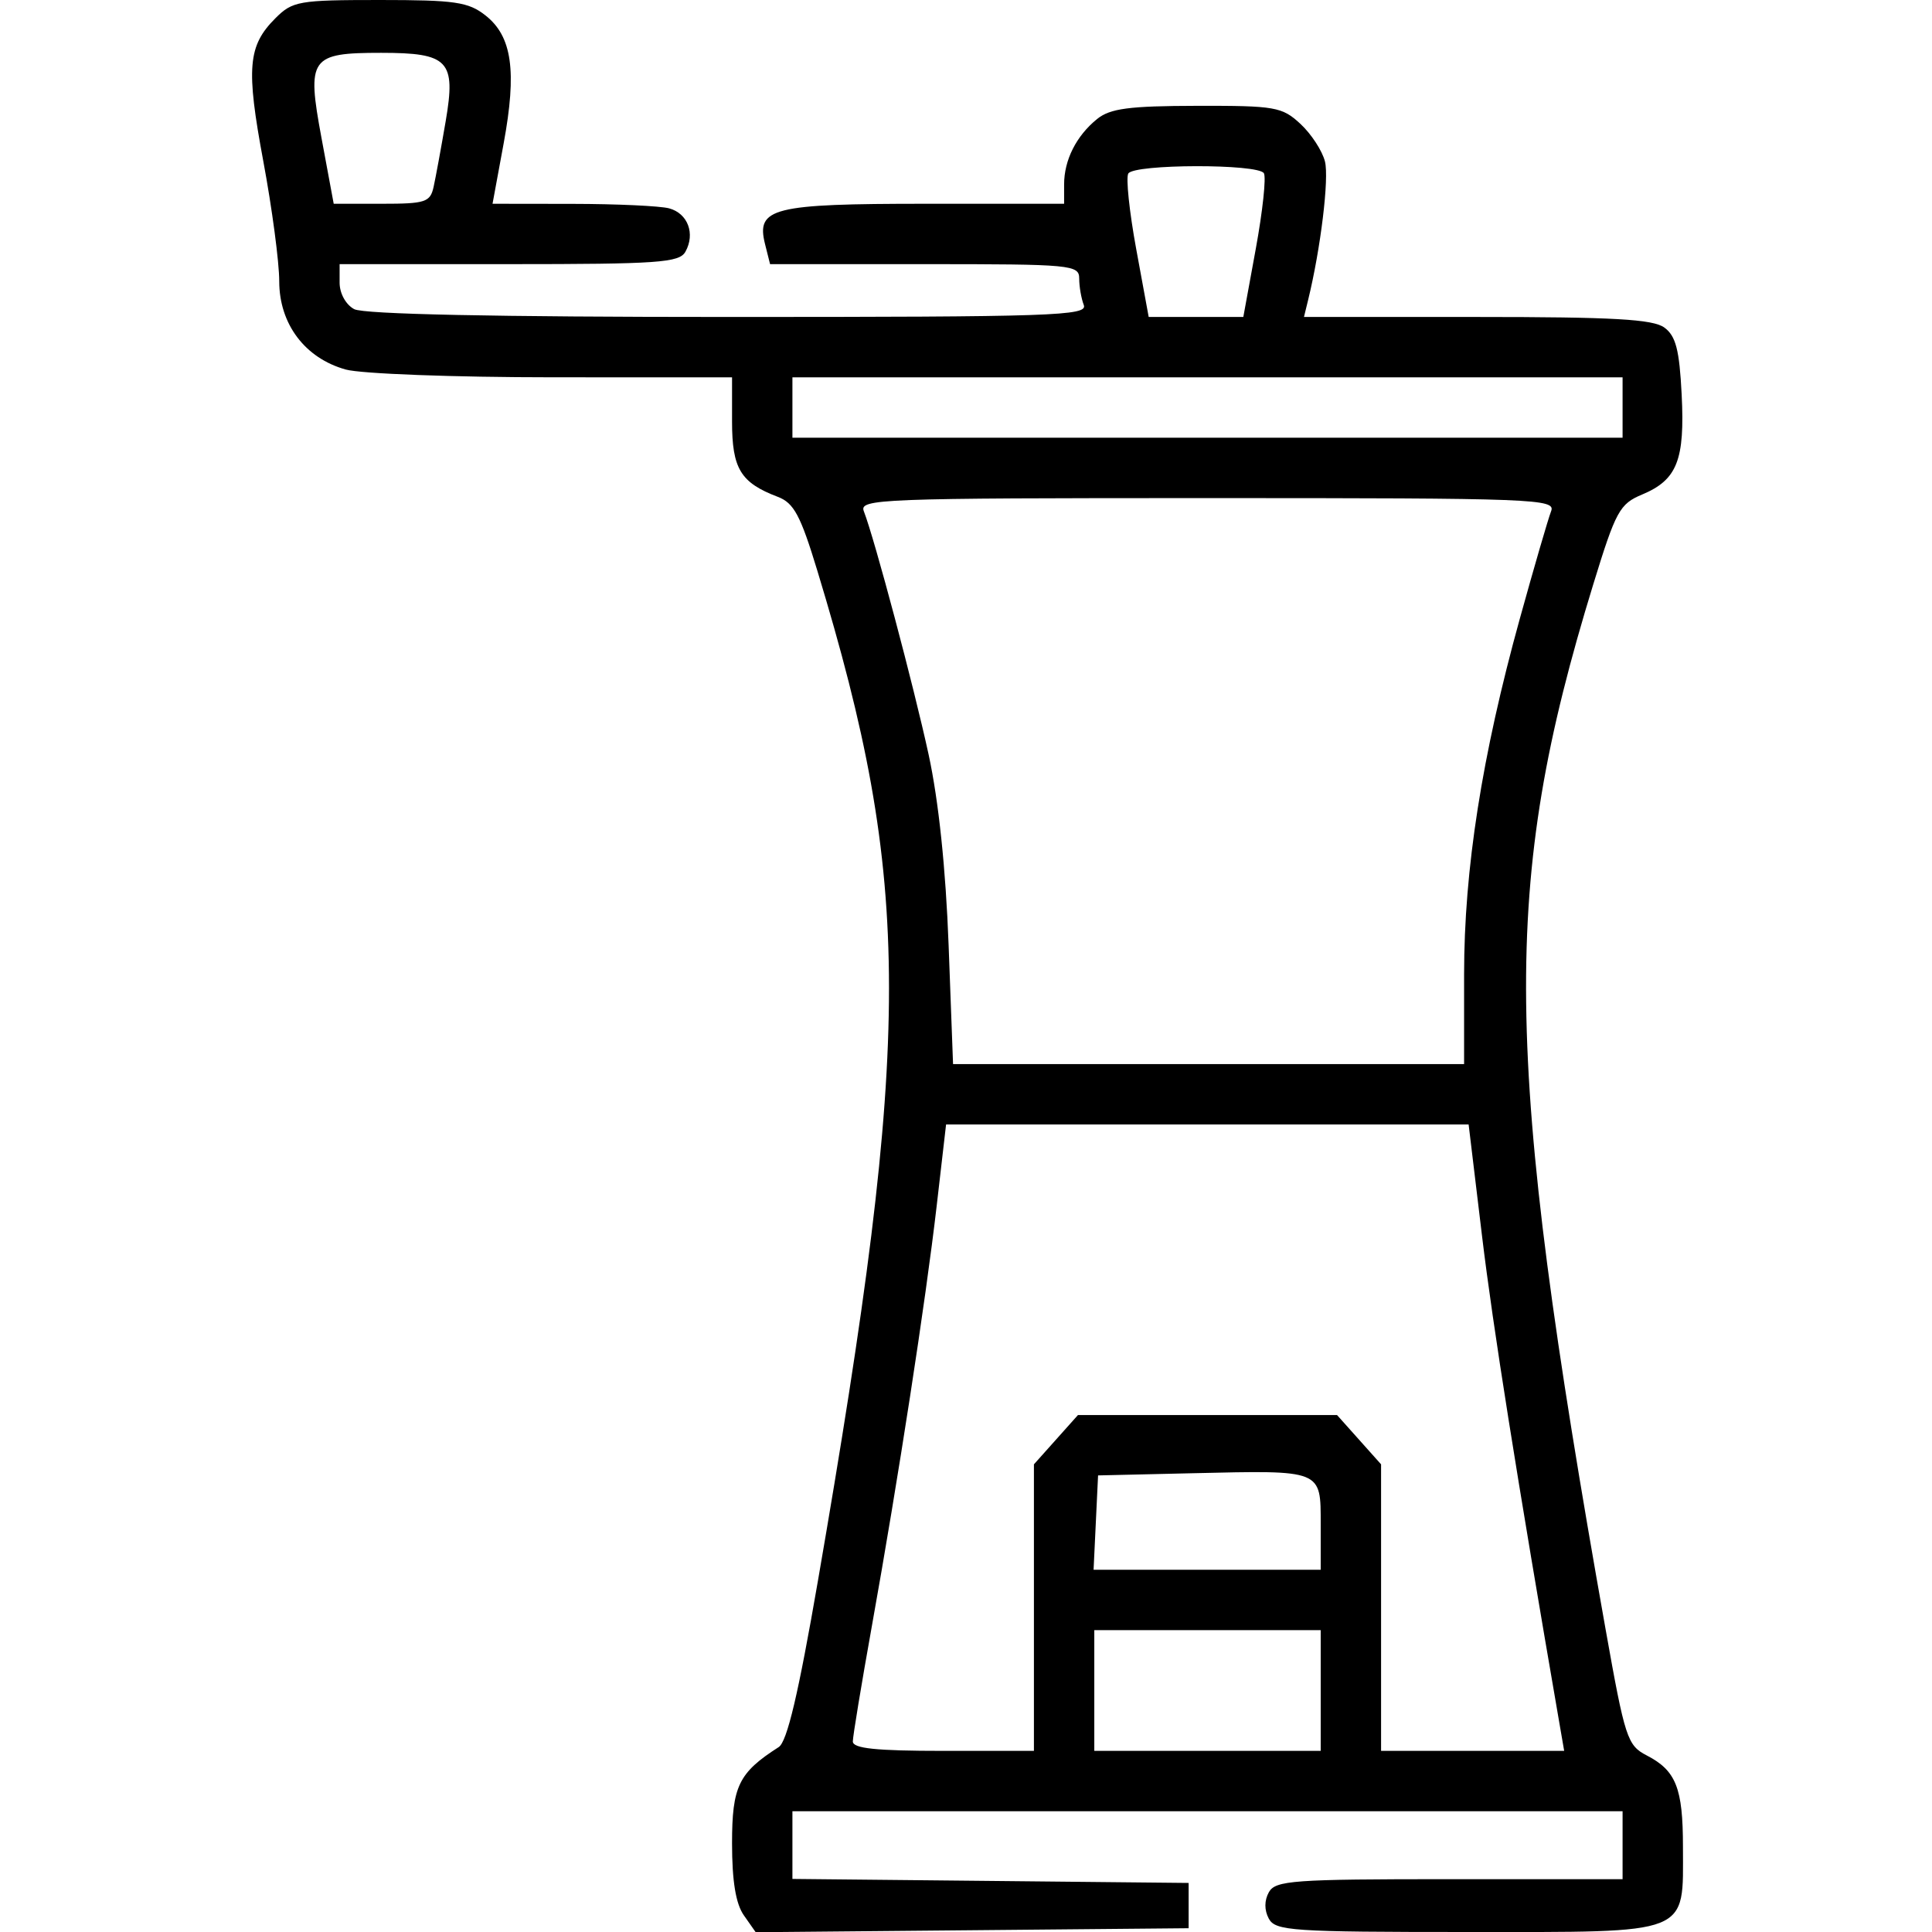 <svg xmlns="http://www.w3.org/2000/svg" xmlns:xlink="http://www.w3.org/1999/xlink" width="256" height="256" xml:space="preserve" version="1.1" viewBox="0 0 256 256">
  <path d="M98.567 253.793 C97.491 252.255 97.0 249.263 97.0 244.232 C97.0 236.693 97.872 234.896 103.181 231.5 C104.295 230.788 105.788 224.461 108.374 209.5 C120.954 136.734 120.944 117.26 108.312 75.654 C106.077 68.293 105.196 66.645 103.065 65.835 C98.124 63.956 97 62.105 97.0 55.845 L97.0 50.0 L73.25 49.994 C60.137 49.991 47.849 49.53 45.814 48.965 C40.414 47.465 37 42.934 37.0 37.266 C37 34.747 36.05 27.588 34.888 21.356 C32.587 9.01 32.837 6.072 36.495 2.414 C38.765 0.144 39.59 0.0 50.32 0.0 C60.297 0.0 62.057 0.257 64.328 2.043 C67.852 4.815 68.505 9.404 66.74 18.985 L65.263 27.0 L75.881 27.014 C81.722 27.021 87.471 27.288 88.658 27.606 C91.141 28.272 92.155 30.971 90.82 33.358 C90.01 34.805 87.229 35 67.45 35 L45.0 35.0 L45.0 37.465 C45 38.878 45.825 40.371 46.934 40.965 C48.19 41.637 65.592 42 96.541 42 C139.602 42 144.155 41.847 143.607 40.418 C143.273 39.548 143.0 37.973 143.0 36.918 C143.0 35.09 142.042 35.0 122.519 35 L102.038 35 L101.372 32.344 C100.167 27.545 102.343 27.0 122.691 27.0 L141.0 27.0 L141.0 24.434 C141 21.206 142.616 18.001 145.367 15.772 C147.097 14.371 149.596 14.04 158.604 14.022 C168.973 14.001 169.88 14.16 172.314 16.415 C173.747 17.743 175.21 19.987 175.565 21.401 C176.128 23.646 174.998 32.94 173.333 39.75 L172.783 42.0 L195.7 42 C213.777 42 219.023 42.296 220.534 43.402 C222.055 44.514 222.529 46.346 222.829 52.275 C223.267 60.956 222.227 63.589 217.597 65.524 C214.607 66.773 214.103 67.699 211.118 77.42 C198.86 117.342 199.117 139.281 212.742 215.847 C215.321 230.34 215.625 231.272 218.207 232.607 C222.085 234.612 223 236.924 223 244.712 C223 256.526 224.329 256.0 194.478 256.0 C171.163 256.0 168.992 255.854 168.12 254.224 C167.517 253.098 167.522 251.818 168.134 250.724 C169.004 249.17 171.363 249.0 192.05 249.0 L215.0 249.0 L215.0 244.5 L215.0 240.0 L160.0 240.0 L105.0 240.0 L105.0 244.483 L105.0 248.967 L131.25 249.233 L157.5 249.5 L157.5 252.5 L157.5 255.5 L128.817 255.765 L100.135 256.03 L98.567 253.793 Z M137.0 213.016 L137.0 194.032 L139.918 190.766 L142.836 187.5 L160 187.5 L177.164 187.5 L180.082 190.766 L183.0 194.032 L183.0 213.016 L183.0 232.0 L195.131 232.0 L207.262 232.0 L206.7 228.75 C200.926 195.333 197.821 175.789 196.374 163.75 L194.601 149.0 L159.981 149.0 L125.36 149.0 L124.119 159.75 C122.652 172.448 119.028 195.947 115.52 215.5 C114.139 223.2 113.007 230.062 113.004 230.75 C113.001 231.681 116.064 232.0 125.0 232.0 L137.0 232.0 L137.0 213.016 Z M175.0 224.0 L175.0 216.0 L160.0 216.0 L145.0 216.0 L145.0 224.0 L145.0 232.0 L160.0 232.0 L175.0 232.0 L175.0 224.0 Z M175.0 202.019 C175.0 194.694 175.293 194.811 158.0 195.211 L145.5 195.5 L145.202 201.75 L144.905 208.0 L159.952 208.0 L175.0 208.0 L175.0 202.019 Z M194.0 129.099 C194.0 115.19 196.359 100.13 201.378 82.0 C203.281 75.125 205.148 68.713 205.526 67.75 C206.175 66.099 203.609 66.0 160 66.0 C116.395 66.0 113.824 66.099 114.465 67.75 C115.892 71.429 121.078 90.911 123.05 100.0 C124.372 106.096 125.321 115.143 125.697 125.25 L126.284 141.0 L160.142 141.0 L194.0 141.0 L194.0 129.099 Z M215.0 54.0 L215.0 50.0 L160.0 50.0 L105.0 50.0 L105.0 54.0 L105.0 58.0 L160.0 58.0 L215.0 58.0 L215.0 54.0 Z M166.401 32.951 C167.312 27.974 167.793 23.474 167.47 22.951 C166.689 21.687 150.29 21.722 149.507 22.989 C149.171 23.533 149.641 28.033 150.552 32.989 L152.208 42.0 L158.477 42.0 L164.746 42.0 L166.401 32.951 Z M57.458 24.75 C57.731 23.512 58.451 19.596 59.058 16.046 C60.428 8.038 59.446 7 50.5 7 C41.095 7 40.629 7.664 42.594 18.25 L44.218 27.0 L50.59 27.0 C56.384 27.0 57.007 26.796 57.458 24.75 Z" fill="currentColor"/></svg>
